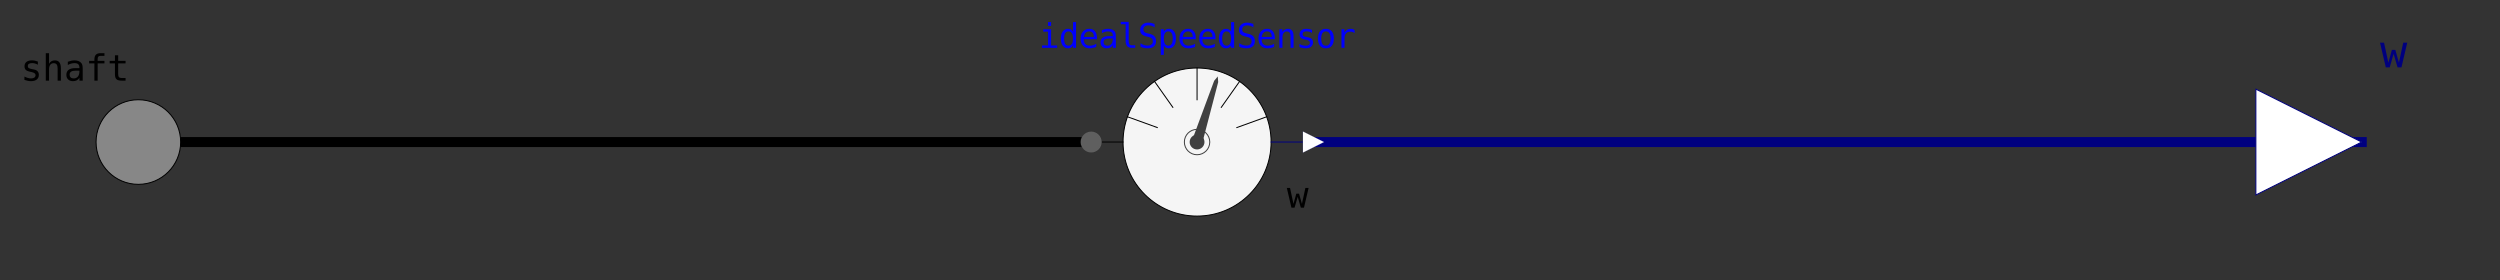 <?xml version="1.0" encoding="UTF-8"?>
<svg xmlns="http://www.w3.org/2000/svg" xmlns:xlink="http://www.w3.org/1999/xlink" width="1106.19pt" height="124.071pt" viewBox="0 0 1106.19 124.071" version="1.1">
<rect x="0" y="0" width="1106.19" height="124.071" fill="#333333" stroke="none"/>
<defs>
<g>
<symbol overflow="visible" id="glyph0-0">
<path style="stroke:none;" d="M 0.812 2.828 L 0.812 -11.281 L 8.812 -11.281 L 8.812 2.828 Z M 1.719 1.938 L 7.922 1.938 L 7.922 -10.391 L 1.719 -10.391 Z M 1.719 1.938 "/>
</symbol>
<symbol overflow="visible" id="glyph0-1">
<path style="stroke:none;" d="M 7.609 -8.453 L 7.609 -7.047 C 7.191 -7.285 6.773 -7.461 6.359 -7.578 C 5.941 -7.703 5.52 -7.766 5.094 -7.766 C 4.438 -7.766 3.945 -7.656 3.625 -7.438 C 3.312 -7.227 3.156 -6.91 3.156 -6.484 C 3.156 -6.086 3.273 -5.789 3.516 -5.594 C 3.754 -5.406 4.348 -5.223 5.297 -5.047 L 5.875 -4.938 C 6.594 -4.801 7.133 -4.531 7.5 -4.125 C 7.863 -3.719 8.047 -3.188 8.047 -2.531 C 8.047 -1.664 7.738 -0.988 7.125 -0.5 C 6.508 -0.008 5.656 0.234 4.562 0.234 C 4.133 0.234 3.68 0.188 3.203 0.094 C 2.734 0 2.223 -0.141 1.672 -0.328 L 1.672 -1.812 C 2.203 -1.531 2.711 -1.32 3.203 -1.188 C 3.691 -1.051 4.156 -0.984 4.594 -0.984 C 5.227 -0.984 5.719 -1.109 6.062 -1.359 C 6.414 -1.617 6.594 -1.984 6.594 -2.453 C 6.594 -3.117 5.957 -3.578 4.688 -3.828 L 4.625 -3.844 L 4.078 -3.953 C 3.254 -4.117 2.648 -4.391 2.266 -4.766 C 1.891 -5.148 1.703 -5.676 1.703 -6.344 C 1.703 -7.176 1.984 -7.82 2.547 -8.281 C 3.117 -8.738 3.93 -8.969 4.984 -8.969 C 5.453 -8.969 5.898 -8.922 6.328 -8.828 C 6.766 -8.742 7.191 -8.617 7.609 -8.453 Z M 7.609 -8.453 "/>
</symbol>
<symbol overflow="visible" id="glyph0-2">
<path style="stroke:none;" d="M 8.219 -5.422 L 8.219 0 L 6.766 0 L 6.766 -5.422 C 6.766 -6.211 6.625 -6.789 6.344 -7.156 C 6.07 -7.531 5.645 -7.719 5.062 -7.719 C 4.383 -7.719 3.863 -7.477 3.5 -7 C 3.145 -6.52 2.969 -5.836 2.969 -4.953 L 2.969 0 L 1.531 0 L 1.531 -12.156 L 2.969 -12.156 L 2.969 -7.438 C 3.219 -7.938 3.562 -8.316 4 -8.578 C 4.438 -8.836 4.957 -8.969 5.562 -8.969 C 6.445 -8.969 7.109 -8.672 7.547 -8.078 C 7.992 -7.492 8.219 -6.609 8.219 -5.422 Z M 8.219 -5.422 "/>
</symbol>
<symbol overflow="visible" id="glyph0-3">
<path style="stroke:none;" d="M 5.484 -4.406 L 5.016 -4.406 C 4.172 -4.406 3.535 -4.254 3.109 -3.953 C 2.691 -3.66 2.484 -3.223 2.484 -2.641 C 2.484 -2.117 2.641 -1.711 2.953 -1.422 C 3.273 -1.129 3.719 -0.984 4.281 -0.984 C 5.07 -0.984 5.691 -1.254 6.141 -1.797 C 6.598 -2.348 6.828 -3.109 6.828 -4.078 L 6.828 -4.406 Z M 8.281 -5 L 8.281 0 L 6.828 0 L 6.828 -1.297 C 6.523 -0.773 6.141 -0.391 5.672 -0.141 C 5.203 0.109 4.633 0.234 3.969 0.234 C 3.082 0.234 2.375 -0.016 1.844 -0.516 C 1.312 -1.023 1.047 -1.703 1.047 -2.547 C 1.047 -3.523 1.367 -4.266 2.016 -4.766 C 2.672 -5.273 3.633 -5.531 4.906 -5.531 L 6.828 -5.531 L 6.828 -5.75 C 6.828 -6.445 6.648 -6.953 6.297 -7.266 C 5.953 -7.586 5.395 -7.75 4.625 -7.75 C 4.133 -7.75 3.641 -7.676 3.141 -7.531 C 2.641 -7.395 2.156 -7.191 1.688 -6.922 L 1.688 -8.359 C 2.219 -8.555 2.723 -8.707 3.203 -8.812 C 3.691 -8.914 4.164 -8.969 4.625 -8.969 C 5.352 -8.969 5.973 -8.859 6.484 -8.641 C 6.992 -8.43 7.41 -8.113 7.734 -7.688 C 7.93 -7.426 8.07 -7.102 8.156 -6.719 C 8.238 -6.332 8.281 -5.758 8.281 -5 Z M 8.281 -5 "/>
</symbol>
<symbol overflow="visible" id="glyph0-4">
<path style="stroke:none;" d="M 8.312 -12.156 L 8.312 -10.969 L 6.672 -10.969 C 6.16 -10.969 5.801 -10.859 5.594 -10.641 C 5.395 -10.43 5.297 -10.062 5.297 -9.531 L 5.297 -8.75 L 8.312 -8.75 L 8.312 -7.641 L 5.297 -7.641 L 5.297 0 L 3.859 0 L 3.859 -7.641 L 1.531 -7.641 L 1.531 -8.75 L 3.859 -8.75 L 3.859 -9.359 C 3.859 -10.316 4.078 -11.02 4.516 -11.469 C 4.961 -11.926 5.648 -12.156 6.578 -12.156 Z M 8.312 -12.156 "/>
</symbol>
<symbol overflow="visible" id="glyph0-5">
<path style="stroke:none;" d="M 4.797 -11.234 L 4.797 -8.75 L 8.062 -8.75 L 8.062 -7.641 L 4.797 -7.641 L 4.797 -2.891 C 4.797 -2.242 4.914 -1.789 5.156 -1.531 C 5.406 -1.281 5.836 -1.156 6.453 -1.156 L 8.062 -1.156 L 8.062 0 L 6.312 0 C 5.227 0 4.461 -0.211 4.016 -0.641 C 3.578 -1.078 3.359 -1.828 3.359 -2.891 L 3.359 -7.641 L 1.031 -7.641 L 1.031 -8.75 L 3.359 -8.75 L 3.359 -11.234 Z M 4.797 -11.234 "/>
</symbol>
<symbol overflow="visible" id="glyph0-6">
<path style="stroke:none;" d="M 0 -8.75 L 1.422 -8.75 L 2.953 -1.688 L 4.203 -6.203 L 5.422 -6.203 L 6.688 -1.688 L 8.219 -8.75 L 9.641 -8.75 L 7.594 0 L 6.219 0 L 4.812 -4.797 L 3.422 0 L 2.047 0 Z M 0 -8.75 "/>
</symbol>
<symbol overflow="visible" id="glyph1-0">
<path style="stroke:none;" d="M 1.016 3.531 L 1.016 -14.109 L 11.016 -14.109 L 11.016 3.531 Z M 2.141 2.422 L 9.906 2.422 L 9.906 -12.984 L 2.141 -12.984 Z M 2.141 2.422 "/>
</symbol>
<symbol overflow="visible" id="glyph1-1">
<path style="stroke:none;" d="M 0 -10.938 L 1.781 -10.938 L 3.688 -2.094 L 5.25 -7.75 L 6.781 -7.75 L 8.359 -2.094 L 10.266 -10.938 L 12.047 -10.938 L 9.484 0 L 7.766 0 L 6.016 -6 L 4.281 0 L 2.562 0 Z M 0 -10.938 "/>
</symbol>
<symbol overflow="visible" id="glyph2-0">
<path style="stroke:none;" d="M 0.766 2.656 L 0.766 -10.578 L 8.266 -10.578 L 8.266 2.656 Z M 1.609 1.812 L 7.422 1.812 L 7.422 -9.734 L 1.609 -9.734 Z M 1.609 1.812 "/>
</symbol>
<symbol overflow="visible" id="glyph2-1">
<path style="stroke:none;" d="M 1.875 -8.203 L 5.328 -8.203 L 5.328 -1.047 L 8 -1.047 L 8 0 L 1.297 0 L 1.297 -1.047 L 3.984 -1.047 L 3.984 -7.156 L 1.875 -7.156 Z M 3.984 -11.391 L 5.328 -11.391 L 5.328 -9.688 L 3.984 -9.688 Z M 3.984 -11.391 "/>
</symbol>
<symbol overflow="visible" id="glyph2-2">
<path style="stroke:none;" d="M 6.281 -7.156 L 6.281 -11.391 L 7.625 -11.391 L 7.625 0 L 6.281 0 L 6.281 -1.031 C 6.062 -0.625 5.766 -0.312 5.391 -0.094 C 5.016 0.113 4.582 0.219 4.094 0.219 C 3.102 0.219 2.32 -0.164 1.75 -0.938 C 1.188 -1.707 0.906 -2.77 0.906 -4.125 C 0.906 -5.457 1.188 -6.504 1.75 -7.266 C 2.32 -8.023 3.102 -8.406 4.094 -8.406 C 4.582 -8.406 5.016 -8.297 5.391 -8.078 C 5.773 -7.867 6.07 -7.562 6.281 -7.156 Z M 2.328 -4.094 C 2.328 -3.051 2.488 -2.266 2.812 -1.734 C 3.145 -1.203 3.641 -0.938 4.297 -0.938 C 4.941 -0.938 5.43 -1.203 5.766 -1.734 C 6.109 -2.273 6.281 -3.062 6.281 -4.094 C 6.281 -5.133 6.109 -5.922 5.766 -6.453 C 5.43 -6.992 4.941 -7.266 4.297 -7.266 C 3.641 -7.266 3.145 -6.992 2.812 -6.453 C 2.488 -5.922 2.328 -5.133 2.328 -4.094 Z M 2.328 -4.094 "/>
</symbol>
<symbol overflow="visible" id="glyph2-3">
<path style="stroke:none;" d="M 8.141 -4.438 L 8.141 -3.781 L 2.312 -3.781 L 2.312 -3.734 C 2.312 -2.836 2.539 -2.145 3 -1.656 C 3.469 -1.176 4.129 -0.938 4.984 -0.938 C 5.41 -0.938 5.859 -1.004 6.328 -1.141 C 6.797 -1.273 7.297 -1.484 7.828 -1.766 L 7.828 -0.422 C 7.316 -0.211 6.82 -0.055 6.344 0.047 C 5.863 0.16 5.406 0.219 4.969 0.219 C 3.688 0.219 2.688 -0.16 1.969 -0.922 C 1.258 -1.691 0.906 -2.75 0.906 -4.094 C 0.906 -5.406 1.254 -6.453 1.953 -7.234 C 2.66 -8.016 3.598 -8.406 4.766 -8.406 C 5.805 -8.406 6.629 -8.051 7.234 -7.344 C 7.836 -6.633 8.141 -5.664 8.141 -4.438 Z M 6.797 -4.828 C 6.773 -5.617 6.586 -6.223 6.234 -6.641 C 5.879 -7.055 5.367 -7.266 4.703 -7.266 C 4.055 -7.266 3.52 -7.047 3.094 -6.609 C 2.676 -6.18 2.43 -5.586 2.359 -4.828 Z M 6.797 -4.828 "/>
</symbol>
<symbol overflow="visible" id="glyph2-4">
<path style="stroke:none;" d="M 5.141 -4.125 L 4.688 -4.125 C 3.906 -4.125 3.316 -3.984 2.922 -3.703 C 2.523 -3.43 2.328 -3.02 2.328 -2.469 C 2.328 -1.977 2.473 -1.598 2.766 -1.328 C 3.066 -1.055 3.477 -0.922 4 -0.922 C 4.75 -0.922 5.332 -1.176 5.75 -1.688 C 6.176 -2.207 6.395 -2.922 6.406 -3.828 L 6.406 -4.125 Z M 7.75 -4.688 L 7.75 0 L 6.406 0 L 6.406 -1.219 C 6.113 -0.727 5.75 -0.363 5.312 -0.125 C 4.875 0.102 4.344 0.219 3.719 0.219 C 2.883 0.219 2.219 -0.016 1.719 -0.484 C 1.219 -0.961 0.969 -1.598 0.969 -2.391 C 0.969 -3.297 1.273 -3.984 1.891 -4.453 C 2.504 -4.93 3.406 -5.172 4.594 -5.172 L 6.406 -5.172 L 6.406 -5.391 C 6.395 -6.047 6.223 -6.52 5.891 -6.812 C 5.566 -7.113 5.051 -7.266 4.344 -7.266 C 3.875 -7.266 3.406 -7.195 2.938 -7.062 C 2.469 -6.926 2.016 -6.734 1.578 -6.484 L 1.578 -7.828 C 2.078 -8.016 2.551 -8.156 3 -8.25 C 3.457 -8.352 3.906 -8.406 4.344 -8.406 C 5.02 -8.406 5.598 -8.301 6.078 -8.094 C 6.555 -7.895 6.945 -7.598 7.25 -7.203 C 7.426 -6.953 7.551 -6.645 7.625 -6.281 C 7.707 -5.926 7.75 -5.395 7.75 -4.688 Z M 7.75 -4.688 "/>
</symbol>
<symbol overflow="visible" id="glyph2-5">
<path style="stroke:none;" d="M 4.688 -2.969 C 4.688 -2.363 4.797 -1.906 5.016 -1.594 C 5.234 -1.289 5.562 -1.141 6 -1.141 L 7.578 -1.141 L 7.578 0 L 5.859 0 C 5.055 0 4.43 -0.254 3.984 -0.766 C 3.547 -1.285 3.328 -2.02 3.328 -2.969 L 3.328 -10.422 L 1.172 -10.422 L 1.172 -11.484 L 4.688 -11.484 Z M 4.688 -2.969 "/>
</symbol>
<symbol overflow="visible" id="glyph2-6">
<path style="stroke:none;" d="M 7.406 -10.562 L 7.406 -9.062 C 6.957 -9.352 6.508 -9.57 6.062 -9.719 C 5.613 -9.863 5.156 -9.938 4.688 -9.938 C 3.988 -9.938 3.438 -9.77 3.031 -9.438 C 2.633 -9.113 2.438 -8.676 2.438 -8.125 C 2.438 -7.645 2.566 -7.273 2.828 -7.016 C 3.098 -6.766 3.598 -6.555 4.328 -6.391 L 5.094 -6.219 C 6.125 -5.977 6.875 -5.598 7.344 -5.078 C 7.812 -4.566 8.047 -3.867 8.047 -2.984 C 8.047 -1.941 7.723 -1.145 7.078 -0.594 C 6.43 -0.051 5.492 0.219 4.266 0.219 C 3.754 0.219 3.238 0.16 2.719 0.047 C 2.195 -0.066 1.676 -0.234 1.156 -0.453 L 1.156 -2.016 C 1.719 -1.66 2.25 -1.398 2.75 -1.234 C 3.25 -1.066 3.754 -0.984 4.266 -0.984 C 5.016 -0.984 5.594 -1.148 6 -1.484 C 6.414 -1.828 6.625 -2.297 6.625 -2.891 C 6.625 -3.441 6.477 -3.859 6.188 -4.141 C 5.906 -4.43 5.41 -4.656 4.703 -4.812 L 3.922 -5 C 2.898 -5.227 2.16 -5.57 1.703 -6.031 C 1.242 -6.5 1.016 -7.125 1.016 -7.906 C 1.016 -8.883 1.344 -9.664 2 -10.25 C 2.656 -10.844 3.531 -11.141 4.625 -11.141 C 5.039 -11.141 5.477 -11.086 5.938 -10.984 C 6.406 -10.891 6.895 -10.75 7.406 -10.562 Z M 7.406 -10.562 "/>
</symbol>
<symbol overflow="visible" id="glyph2-7">
<path style="stroke:none;" d="M 2.75 -1.031 L 2.75 3.125 L 1.391 3.125 L 1.391 -8.203 L 2.75 -8.203 L 2.75 -7.156 C 2.969 -7.562 3.266 -7.867 3.641 -8.078 C 4.016 -8.297 4.445 -8.406 4.938 -8.406 C 5.926 -8.406 6.703 -8.02 7.266 -7.25 C 7.828 -6.477 8.109 -5.414 8.109 -4.062 C 8.109 -2.727 7.828 -1.68 7.266 -0.922 C 6.703 -0.16 5.926 0.219 4.938 0.219 C 4.438 0.219 4 0.113 3.625 -0.094 C 3.25 -0.312 2.957 -0.625 2.75 -1.031 Z M 6.703 -4.094 C 6.703 -5.133 6.535 -5.922 6.203 -6.453 C 5.879 -6.992 5.391 -7.266 4.734 -7.266 C 4.078 -7.266 3.582 -6.992 3.25 -6.453 C 2.914 -5.922 2.75 -5.133 2.75 -4.094 C 2.75 -3.062 2.914 -2.273 3.25 -1.734 C 3.582 -1.203 4.078 -0.938 4.734 -0.938 C 5.391 -0.938 5.879 -1.203 6.203 -1.734 C 6.535 -2.266 6.703 -3.051 6.703 -4.094 Z M 6.703 -4.094 "/>
</symbol>
<symbol overflow="visible" id="glyph2-8">
<path style="stroke:none;" d="M 7.703 -5.078 L 7.703 0 L 6.344 0 L 6.344 -5.078 C 6.344 -5.816 6.211 -6.359 5.953 -6.703 C 5.691 -7.055 5.285 -7.234 4.734 -7.234 C 4.109 -7.234 3.625 -7.008 3.281 -6.562 C 2.945 -6.113 2.781 -5.473 2.781 -4.641 L 2.781 0 L 1.422 0 L 1.422 -8.203 L 2.781 -8.203 L 2.781 -6.969 C 3.02 -7.438 3.344 -7.789 3.75 -8.031 C 4.156 -8.281 4.641 -8.406 5.203 -8.406 C 6.035 -8.406 6.66 -8.129 7.078 -7.578 C 7.492 -7.023 7.703 -6.191 7.703 -5.078 Z M 7.703 -5.078 "/>
</symbol>
<symbol overflow="visible" id="glyph2-9">
<path style="stroke:none;" d="M 7.125 -7.922 L 7.125 -6.594 C 6.738 -6.82 6.348 -6.988 5.953 -7.094 C 5.566 -7.207 5.172 -7.266 4.766 -7.266 C 4.16 -7.266 3.707 -7.164 3.406 -6.969 C 3.102 -6.781 2.953 -6.484 2.953 -6.078 C 2.953 -5.703 3.062 -5.426 3.281 -5.25 C 3.508 -5.07 4.07 -4.895 4.969 -4.719 L 5.516 -4.625 C 6.18 -4.5 6.688 -4.242 7.031 -3.859 C 7.375 -3.473 7.547 -2.977 7.547 -2.375 C 7.547 -1.562 7.254 -0.926 6.672 -0.469 C 6.098 -0.008 5.301 0.219 4.281 0.219 C 3.875 0.219 3.445 0.172 3 0.078 C 2.562 -0.004 2.082 -0.129 1.562 -0.297 L 1.562 -1.688 C 2.062 -1.426 2.539 -1.234 3 -1.109 C 3.457 -0.984 3.895 -0.922 4.312 -0.922 C 4.906 -0.922 5.363 -1.039 5.688 -1.281 C 6.02 -1.52 6.188 -1.859 6.188 -2.297 C 6.188 -2.922 5.586 -3.352 4.391 -3.594 L 4.328 -3.609 L 3.828 -3.703 C 3.047 -3.859 2.477 -4.113 2.125 -4.469 C 1.77 -4.832 1.594 -5.32 1.594 -5.938 C 1.594 -6.727 1.859 -7.336 2.391 -7.766 C 2.922 -8.191 3.68 -8.406 4.672 -8.406 C 5.109 -8.406 5.531 -8.363 5.938 -8.281 C 6.344 -8.195 6.738 -8.078 7.125 -7.922 Z M 7.125 -7.922 "/>
</symbol>
<symbol overflow="visible" id="glyph2-10">
<path style="stroke:none;" d="M 4.516 -7.266 C 3.828 -7.266 3.305 -6.992 2.953 -6.453 C 2.609 -5.922 2.438 -5.133 2.438 -4.094 C 2.438 -3.051 2.609 -2.266 2.953 -1.734 C 3.305 -1.203 3.828 -0.938 4.516 -0.938 C 5.203 -0.938 5.719 -1.203 6.062 -1.734 C 6.414 -2.266 6.594 -3.051 6.594 -4.094 C 6.594 -5.133 6.414 -5.922 6.062 -6.453 C 5.719 -6.992 5.203 -7.266 4.516 -7.266 Z M 4.516 -8.406 C 5.648 -8.406 6.52 -8.035 7.125 -7.297 C 7.727 -6.555 8.031 -5.488 8.031 -4.094 C 8.031 -2.695 7.727 -1.629 7.125 -0.891 C 6.52 -0.148 5.648 0.219 4.516 0.219 C 3.379 0.219 2.508 -0.148 1.906 -0.891 C 1.301 -1.629 1 -2.695 1 -4.094 C 1 -5.488 1.301 -6.555 1.906 -7.297 C 2.508 -8.035 3.379 -8.406 4.516 -8.406 Z M 4.516 -8.406 "/>
</symbol>
<symbol overflow="visible" id="glyph2-11">
<path style="stroke:none;" d="M 8.453 -6.516 C 8.172 -6.734 7.879 -6.895 7.578 -7 C 7.285 -7.102 6.957 -7.156 6.594 -7.156 C 5.758 -7.156 5.117 -6.891 4.672 -6.359 C 4.223 -5.836 4 -5.078 4 -4.078 L 4 0 L 2.656 0 L 2.656 -8.203 L 4 -8.203 L 4 -6.594 C 4.227 -7.176 4.578 -7.625 5.047 -7.938 C 5.516 -8.25 6.066 -8.406 6.703 -8.406 C 7.035 -8.406 7.344 -8.363 7.625 -8.281 C 7.914 -8.195 8.191 -8.066 8.453 -7.891 Z M 8.453 -6.516 "/>
</symbol>
</g>
</defs>
<g id="surface1">
<path style="fill:none;stroke-width:0.945;stroke-linecap:square;stroke-linejoin:bevel;stroke:rgb(0%,0%,0%);stroke-opacity:1;stroke-miterlimit:4;" d="M -10 -0 L -100 -0 " transform="matrix(4.685,0,0,-4.685,529.673,62.851)"/>
<path style="fill:none;stroke-width:0.945;stroke-linecap:square;stroke-linejoin:bevel;stroke:rgb(0%,0%,49.804%);stroke-opacity:1;stroke-miterlimit:4;" d="M 11 -0 L 110 -0 " transform="matrix(4.685,0,0,-4.685,529.673,62.851)"/>
<g style="fill:rgb(0%,0%,0%);fill-opacity:1;">
  <use xlink:href="#glyph0-1" x="9.141" y="35.682"/>
  <use xlink:href="#glyph0-2" x="18.73" y="35.682"/>
  <use xlink:href="#glyph0-3" x="28.319" y="35.682"/>
  <use xlink:href="#glyph0-4" x="37.908" y="35.682"/>
  <use xlink:href="#glyph0-5" x="47.497" y="35.682"/>
</g>
<path style="fill-rule:evenodd;fill:rgb(52.941%,52.941%,52.941%);fill-opacity:1;stroke-width:0.945;stroke-linecap:square;stroke-linejoin:miter;stroke:rgb(0%,0%,0%);stroke-opacity:1;stroke-miterlimit:2;" d="M 39.997 0.001 C 39.997 22.09 22.094 40.002 -0.003 40.002 C -22.092 40.002 -40.004 22.09 -40.004 0.001 C -40.004 -22.088 -22.092 -39.999 -0.003 -39.999 C 22.094 -39.999 39.997 -22.088 39.997 0.001 " transform="matrix(0.468,0,0,0.468,61.22,62.851)"/>
<path style="fill-rule:evenodd;fill:rgb(100%,100%,100%);fill-opacity:1;stroke-width:0.945;stroke-linecap:square;stroke-linejoin:miter;stroke:rgb(0%,0%,49.804%);stroke-opacity:1;stroke-miterlimit:2;" d="M -100 49.997 L -0.003 -0.001 L -100 -50 L -100 49.997 " transform="matrix(0.468,0,0,-0.468,1044.97,62.851)"/>
<g style="fill:rgb(0%,0%,49.804%);fill-opacity:1;">
  <use xlink:href="#glyph1-1" x="1053.102" y="29.826"/>
</g>
<path style="fill-rule:evenodd;fill:rgb(96.078%,96.078%,96.078%);fill-opacity:1;stroke-width:0.945;stroke-linecap:square;stroke-linejoin:miter;stroke:rgb(0%,0%,0%);stroke-opacity:1;stroke-miterlimit:2;" d="M 70.001 0.001 C 70.001 38.659 38.656 70.004 -0.002 70.004 C -38.66 70.004 -69.996 38.659 -69.996 0.001 C -69.996 -38.657 -38.66 -70.001 -0.002 -70.001 C 38.656 -70.001 70.001 -38.657 70.001 0.001 " transform="matrix(0.468,0,0,0.468,529.673,62.851)"/>
<path style="fill:none;stroke-width:0.945;stroke-linecap:square;stroke-linejoin:bevel;stroke:rgb(0%,0%,0%);stroke-opacity:1;stroke-miterlimit:4;" d="M -0.002 70.001 L -0.002 39.999 " transform="matrix(0.468,0,0,-0.468,529.673,62.851)"/>
<path style="fill:none;stroke-width:0.945;stroke-linecap:square;stroke-linejoin:bevel;stroke:rgb(0%,0%,0%);stroke-opacity:1;stroke-miterlimit:4;" d="M 22.896 32.803 L 40.199 57.302 " transform="matrix(0.468,0,0,-0.468,529.673,62.851)"/>
<path style="fill:none;stroke-width:0.945;stroke-linecap:square;stroke-linejoin:bevel;stroke:rgb(0%,0%,0%);stroke-opacity:1;stroke-miterlimit:4;" d="M -22.9 32.803 L -40.202 57.302 " transform="matrix(0.468,0,0,-0.468,529.673,62.851)"/>
<path style="fill:none;stroke-width:0.945;stroke-linecap:square;stroke-linejoin:bevel;stroke:rgb(0%,0%,0%);stroke-opacity:1;stroke-miterlimit:4;" d="M 37.597 13.699 L 65.798 23.897 " transform="matrix(0.468,0,0,-0.468,529.673,62.851)"/>
<path style="fill:none;stroke-width:0.945;stroke-linecap:square;stroke-linejoin:bevel;stroke:rgb(0%,0%,0%);stroke-opacity:1;stroke-miterlimit:4;" d="M -37.601 13.699 L -65.802 23.897 " transform="matrix(0.468,0,0,-0.468,529.673,62.851)"/>
<path style="fill:none;stroke-width:0.945;stroke-linecap:square;stroke-linejoin:miter;stroke:rgb(25.098%,25.098%,25.098%);stroke-opacity:1;stroke-miterlimit:2;" d="M 11.998 0.001 C 11.998 6.63 6.628 12.001 -0.002 12.001 C -6.631 12.001 -12.001 6.63 -12.001 0.001 C -12.001 -6.628 -6.631 -11.998 -0.002 -11.998 C 6.628 -11.998 11.998 -6.628 11.998 0.001 " transform="matrix(0.468,0,0,0.468,529.673,62.851)"/>
<path style=" stroke:none;fill-rule:evenodd;fill:rgb(25.098%,25.098%,25.098%);fill-opacity:1;" d="M 527.438 62.148 L 537.23 35.762 L 538.828 33.812 L 539.02 36.328 L 531.906 63.555 L 527.438 62.148 "/>
<path style=" stroke:none;fill-rule:evenodd;fill:rgb(25.098%,25.098%,25.098%);fill-opacity:1;" d="M 532.953 62.852 C 532.953 64.66 531.484 66.129 529.672 66.129 C 527.863 66.129 526.395 64.66 526.395 62.852 C 526.395 61.039 527.863 59.57 529.672 59.57 C 531.484 59.57 532.953 61.039 532.953 62.852 "/>
<path style="fill:none;stroke-width:0.945;stroke-linecap:square;stroke-linejoin:bevel;stroke:rgb(0%,0%,0%);stroke-opacity:1;stroke-miterlimit:4;" d="M -69.996 -0.001 L -90 -0.001 " transform="matrix(0.468,0,0,-0.468,529.673,62.851)"/>
<path style="fill:none;stroke-width:0.945;stroke-linecap:square;stroke-linejoin:bevel;stroke:rgb(0%,0%,49.804%);stroke-opacity:1;stroke-miterlimit:4;" d="M 70.001 -0.001 L 100.003 -0.001 " transform="matrix(0.468,0,0,-0.468,529.673,62.851)"/>
<g style="fill:rgb(0%,0%,100%);fill-opacity:1;">
  <use xlink:href="#glyph2-1" x="459.758" y="21.158"/>
  <use xlink:href="#glyph2-2" x="468.501" y="21.158"/>
  <use xlink:href="#glyph2-3" x="477.244" y="21.158"/>
  <use xlink:href="#glyph2-4" x="485.987" y="21.158"/>
  <use xlink:href="#glyph2-5" x="494.731" y="21.158"/>
  <use xlink:href="#glyph2-6" x="503.474" y="21.158"/>
  <use xlink:href="#glyph2-7" x="512.217" y="21.158"/>
  <use xlink:href="#glyph2-3" x="520.96" y="21.158"/>
  <use xlink:href="#glyph2-3" x="529.704" y="21.158"/>
  <use xlink:href="#glyph2-2" x="538.447" y="21.158"/>
  <use xlink:href="#glyph2-6" x="547.19" y="21.158"/>
  <use xlink:href="#glyph2-3" x="555.933" y="21.158"/>
  <use xlink:href="#glyph2-8" x="564.677" y="21.158"/>
  <use xlink:href="#glyph2-9" x="573.42" y="21.158"/>
  <use xlink:href="#glyph2-10" x="582.163" y="21.158"/>
  <use xlink:href="#glyph2-11" x="590.906" y="21.158"/>
</g>
<g style="fill:rgb(0%,0%,0%);fill-opacity:1;">
  <use xlink:href="#glyph0-6" x="569.383" y="91.897"/>
</g>
<path style="fill-rule:evenodd;fill:rgb(37.255%,37.255%,37.255%);fill-opacity:1;stroke-width:0.945;stroke-linecap:square;stroke-linejoin:miter;stroke:rgb(0%,0%,0%);stroke-opacity:1;stroke-miterlimit:2;" d="M 99.99 0.013 C 99.99 55.215 55.212 99.993 0.01 99.993 C -55.192 99.993 -99.97 55.215 -99.97 0.013 C -99.97 -55.189 -55.192 -99.967 0.01 -99.967 C 55.212 -99.967 99.99 -55.189 99.99 0.013 " transform="matrix(0.047,0,0,0.047,482.828,62.851)"/>
<path style="fill-rule:evenodd;fill:rgb(100%,100%,100%);fill-opacity:1;stroke-width:0.945;stroke-linecap:square;stroke-linejoin:miter;stroke:rgb(0%,0%,49.804%);stroke-opacity:1;stroke-miterlimit:2;" d="M -99.97 99.967 L 99.99 -0.013 L -99.97 -99.993 L -99.97 99.967 " transform="matrix(0.047,0,0,-0.047,581.203,62.851)"/>
</g>
</svg>
